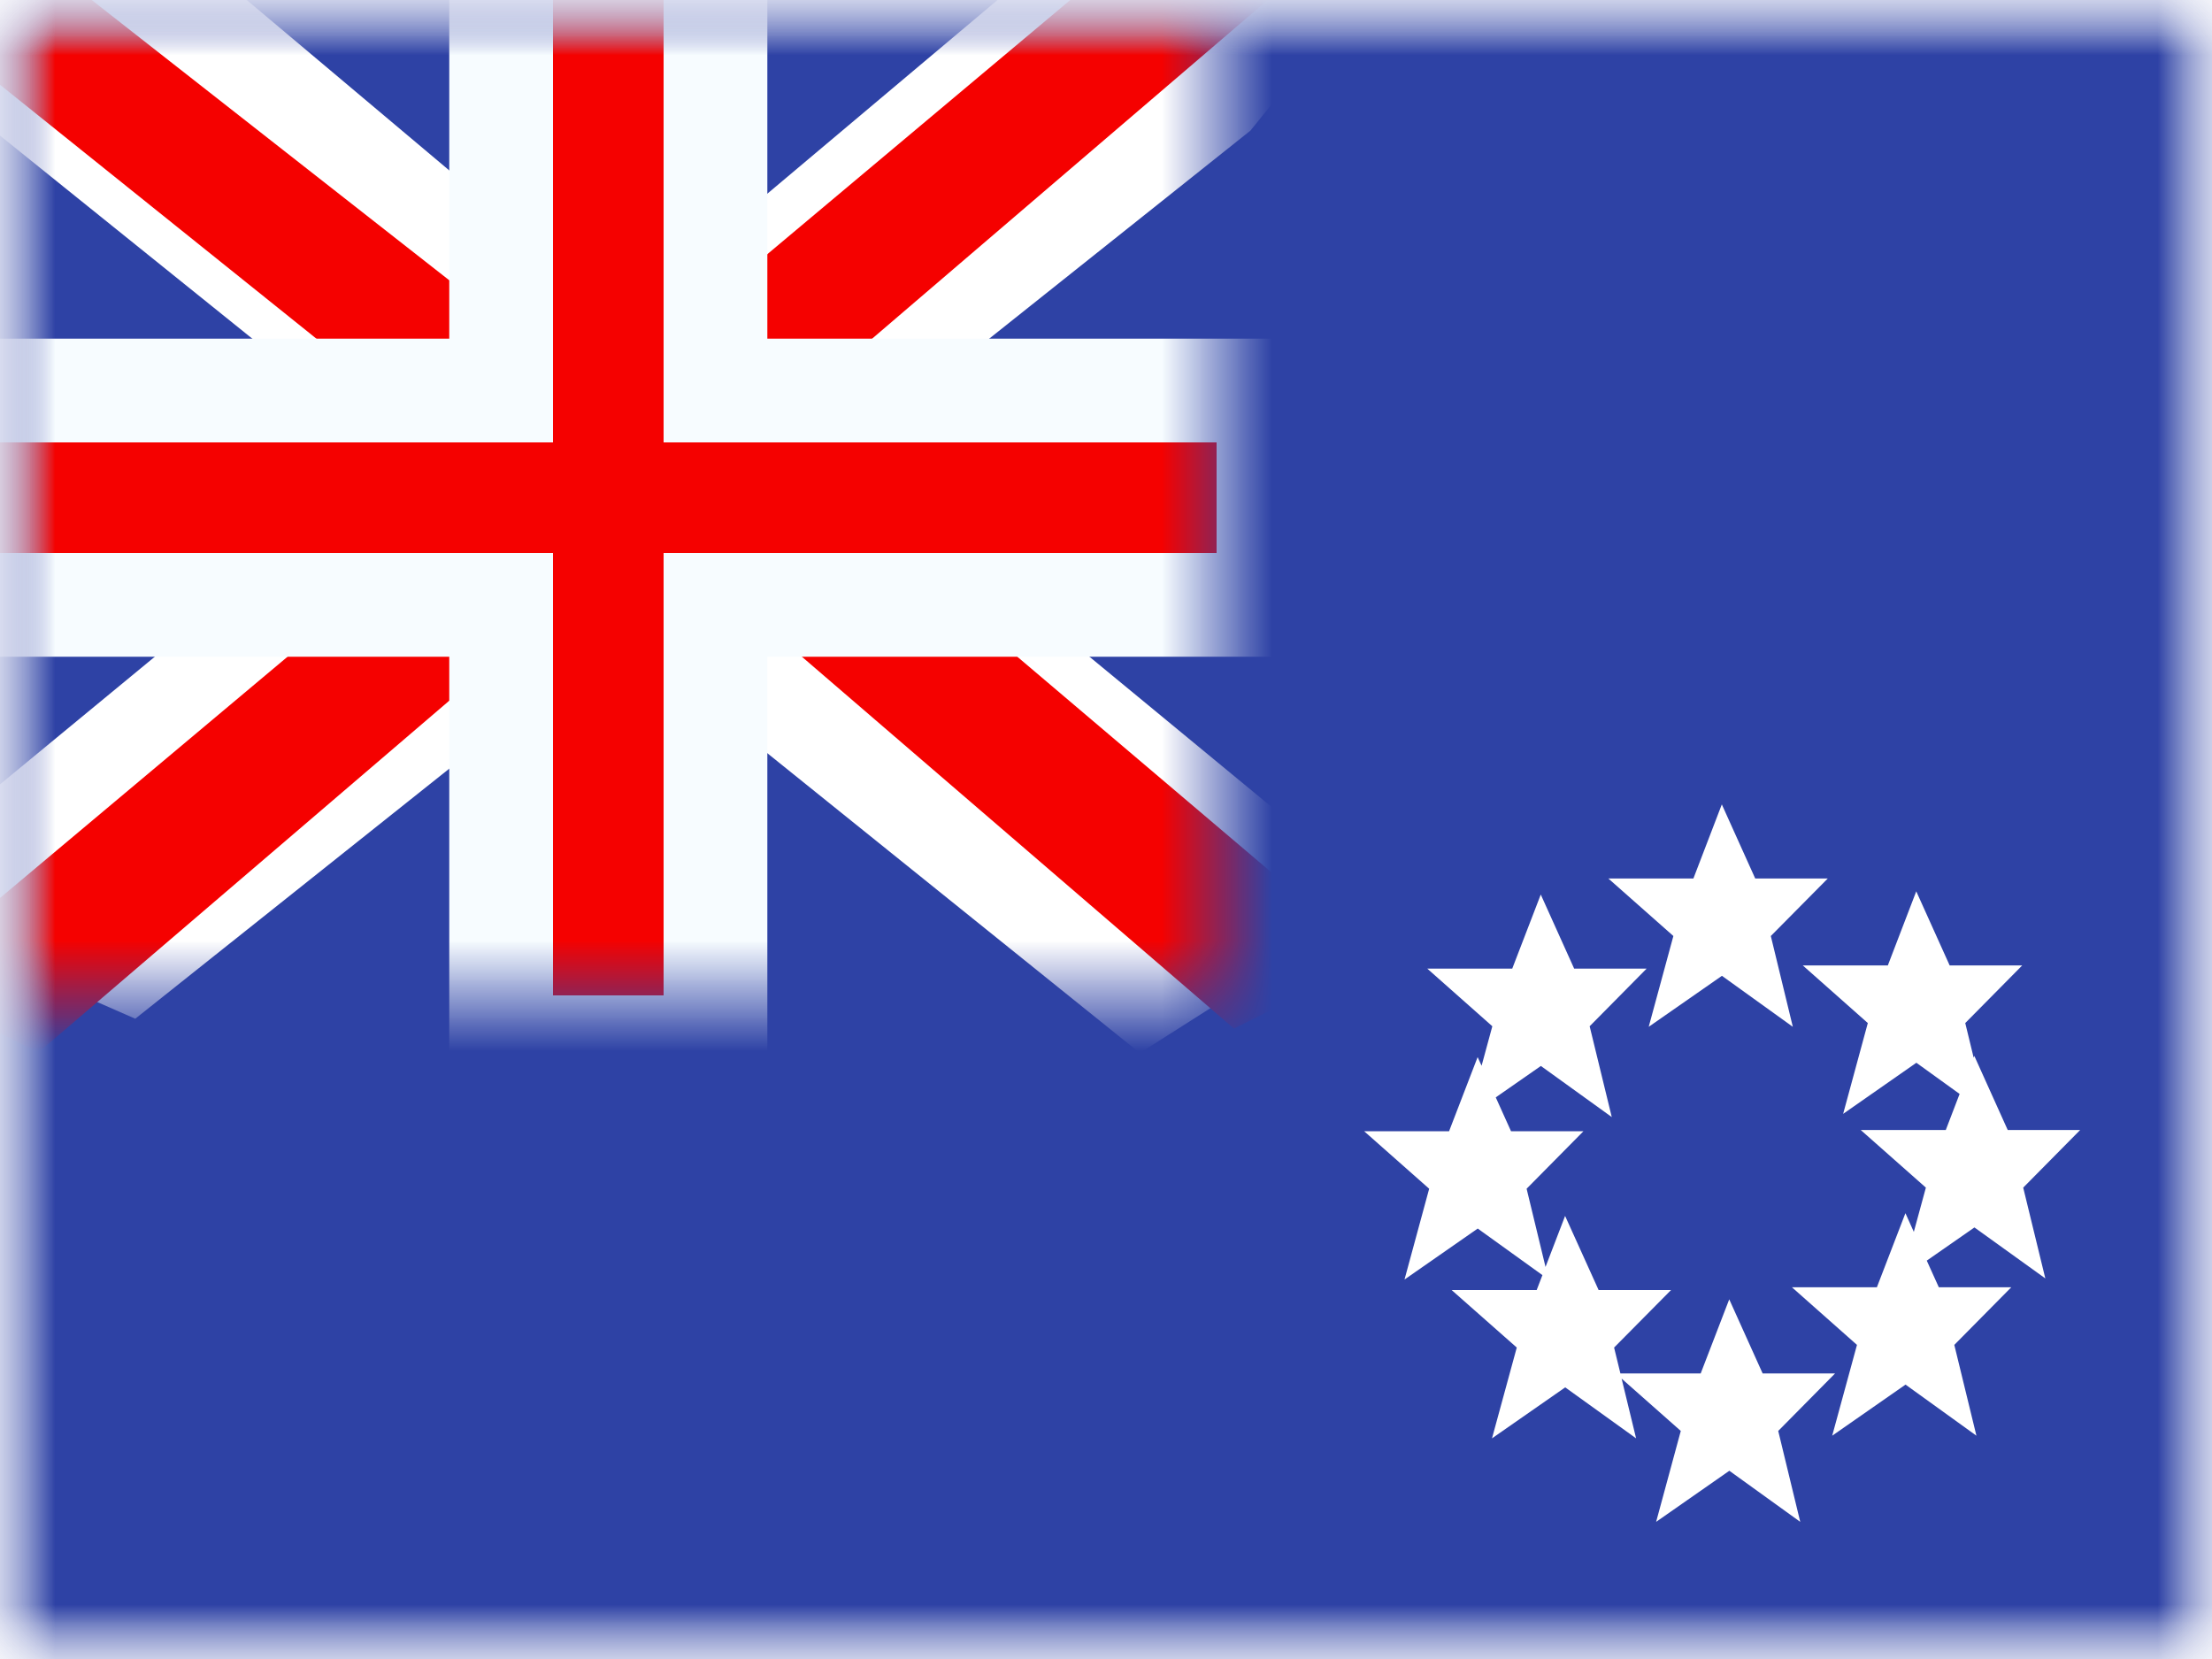 <svg xmlns="http://www.w3.org/2000/svg" xmlns:xlink="http://www.w3.org/1999/xlink" width="20" height="15" viewBox="0 0 20 15">
  <rect x="0" y="0" width="20" height="15" fill="#333333" stroke="none"/>
  <defs>
    <rect id="a" width="20" height="15"/>
    <rect id="c" width="20" height="15"/>
    <rect id="e" width="20" height="15"/>
    <rect id="g" width="11" height="9"/>
  </defs>
  <g fill="none" fill-rule="evenodd">
    <mask id="b" fill="white">
      <use xlink:href="#a"/>
    </mask>
    <use fill="#FFFFFF" xlink:href="#a"/>
    <g mask="url(#b)">
      <mask id="d" fill="white">
        <use xlink:href="#c"/>
      </mask>
      <g mask="url(#d)">
        <mask id="f" fill="white">
          <use xlink:href="#e"/>
        </mask>
        <use fill="#2E42A5" xlink:href="#e"/>
        <g mask="url(#f)">
          <mask id="h" fill="white">
            <use xlink:href="#g"/>
          </mask>
          <use fill="#2E42A5" xlink:href="#g"/>
          <g mask="url(#h)">
            <g transform="translate(-2.5 -1.25)">
              <polygon fill="#FFFFFF" fill-rule="nonzero" points="1.247 1.54 3.723 .454 13.806 8.484 15.112 10.098 12.465 10.461 8.352 7 5.042 4.669" transform="matrix(1 0 0 -1 0 10.915)"/>
              <polygon fill="#F50100" fill-rule="nonzero" points="1.586 1.297 2.847 .667 14.643 10.766 12.872 10.766" transform="matrix(1 0 0 -1 0 11.433)"/>
              <g transform="matrix(-1 0 0 1 15.25 0)">
                <polygon fill="#FFFFFF" fill-rule="nonzero" points=".247 1.85 2.444 .454 12.806 8.794 14.112 10.408 11.465 10.771 7.352 7.31 4.042 4.979" transform="matrix(1 0 0 -1 0 11.225)"/>
                <polygon fill="#F50100" fill-rule="nonzero" points=".332 1.453 1.593 .823 6.616 5.146 8.105 5.629 14.238 10.551 12.467 10.551 6.337 5.746 4.709 5.167" transform="matrix(1 0 0 -1 0 11.373)"/>
              </g>
              <path fill="#F50100" stroke="#F7FCFF" stroke-width=".938" d="M4.531,3.531 L4.531,-0.469 L6.469,-0.469 L6.469,3.531 L11.469,3.531 L11.469,5.469 L6.469,5.469 L6.469,9.469 L4.531,9.469 L4.531,5.469 L-0.469,5.469 L-0.469,3.531 L4.531,3.531 Z" transform="translate(2.5 1.25)"/>
            </g>
          </g>
        </g>
        <g fill="#FFFFFF" mask="url(#f)">
          <path d="M2.146,3.386 L2.243,3.029 L1.655,2.508 L2.423,2.508 L2.681,1.838 L2.983,2.508 L3.638,2.508 L3.123,3.029 L3.323,3.85 L2.682,3.388 L2.274,3.672 L2.412,3.978 L3.067,3.978 L2.553,4.498 L2.724,5.205 L2.901,4.744 L3.204,5.414 L3.859,5.414 L3.344,5.934 L3.401,6.168 L4.127,6.168 L4.385,5.498 L4.687,6.168 L5.342,6.168 L4.828,6.688 L5.027,7.51 L4.386,7.048 L3.724,7.51 L3.947,6.688 L3.412,6.215 L3.543,6.755 L2.902,6.294 L2.24,6.755 L2.464,5.934 L1.875,5.414 L2.644,5.414 L2.696,5.279 L2.111,4.858 L1.449,5.319 L1.672,4.498 L1.084,3.978 L1.852,3.978 L2.11,3.308 L2.146,3.386 Z M6.054,4.888 L6.163,4.488 L5.574,3.967 L6.343,3.967 L6.468,3.641 L6.077,3.359 L5.415,3.821 L5.638,3 L5.05,2.479 L5.819,2.479 L6.076,1.809 L6.378,2.479 L7.034,2.479 L6.519,3 L6.595,3.313 L6.601,3.297 L6.903,3.967 L7.558,3.967 L7.043,4.488 L7.243,5.309 L6.602,4.848 L6.171,5.148 L6.28,5.389 L6.935,5.389 L6.42,5.91 L6.62,6.731 L5.979,6.269 L5.316,6.731 L5.54,5.91 L4.952,5.389 L5.72,5.389 L5.978,4.719 L6.054,4.888 Z M4.319,2.573 L3.657,3.034 L3.88,2.213 L3.292,1.693 L4.061,1.693 L4.318,1.023 L4.62,1.693 L5.276,1.693 L4.761,2.213 L4.96,3.034 L4.319,2.573 Z" transform="translate(11.25 6.25)"/>
        </g>
      </g>
    </g>
  </g>
</svg>
